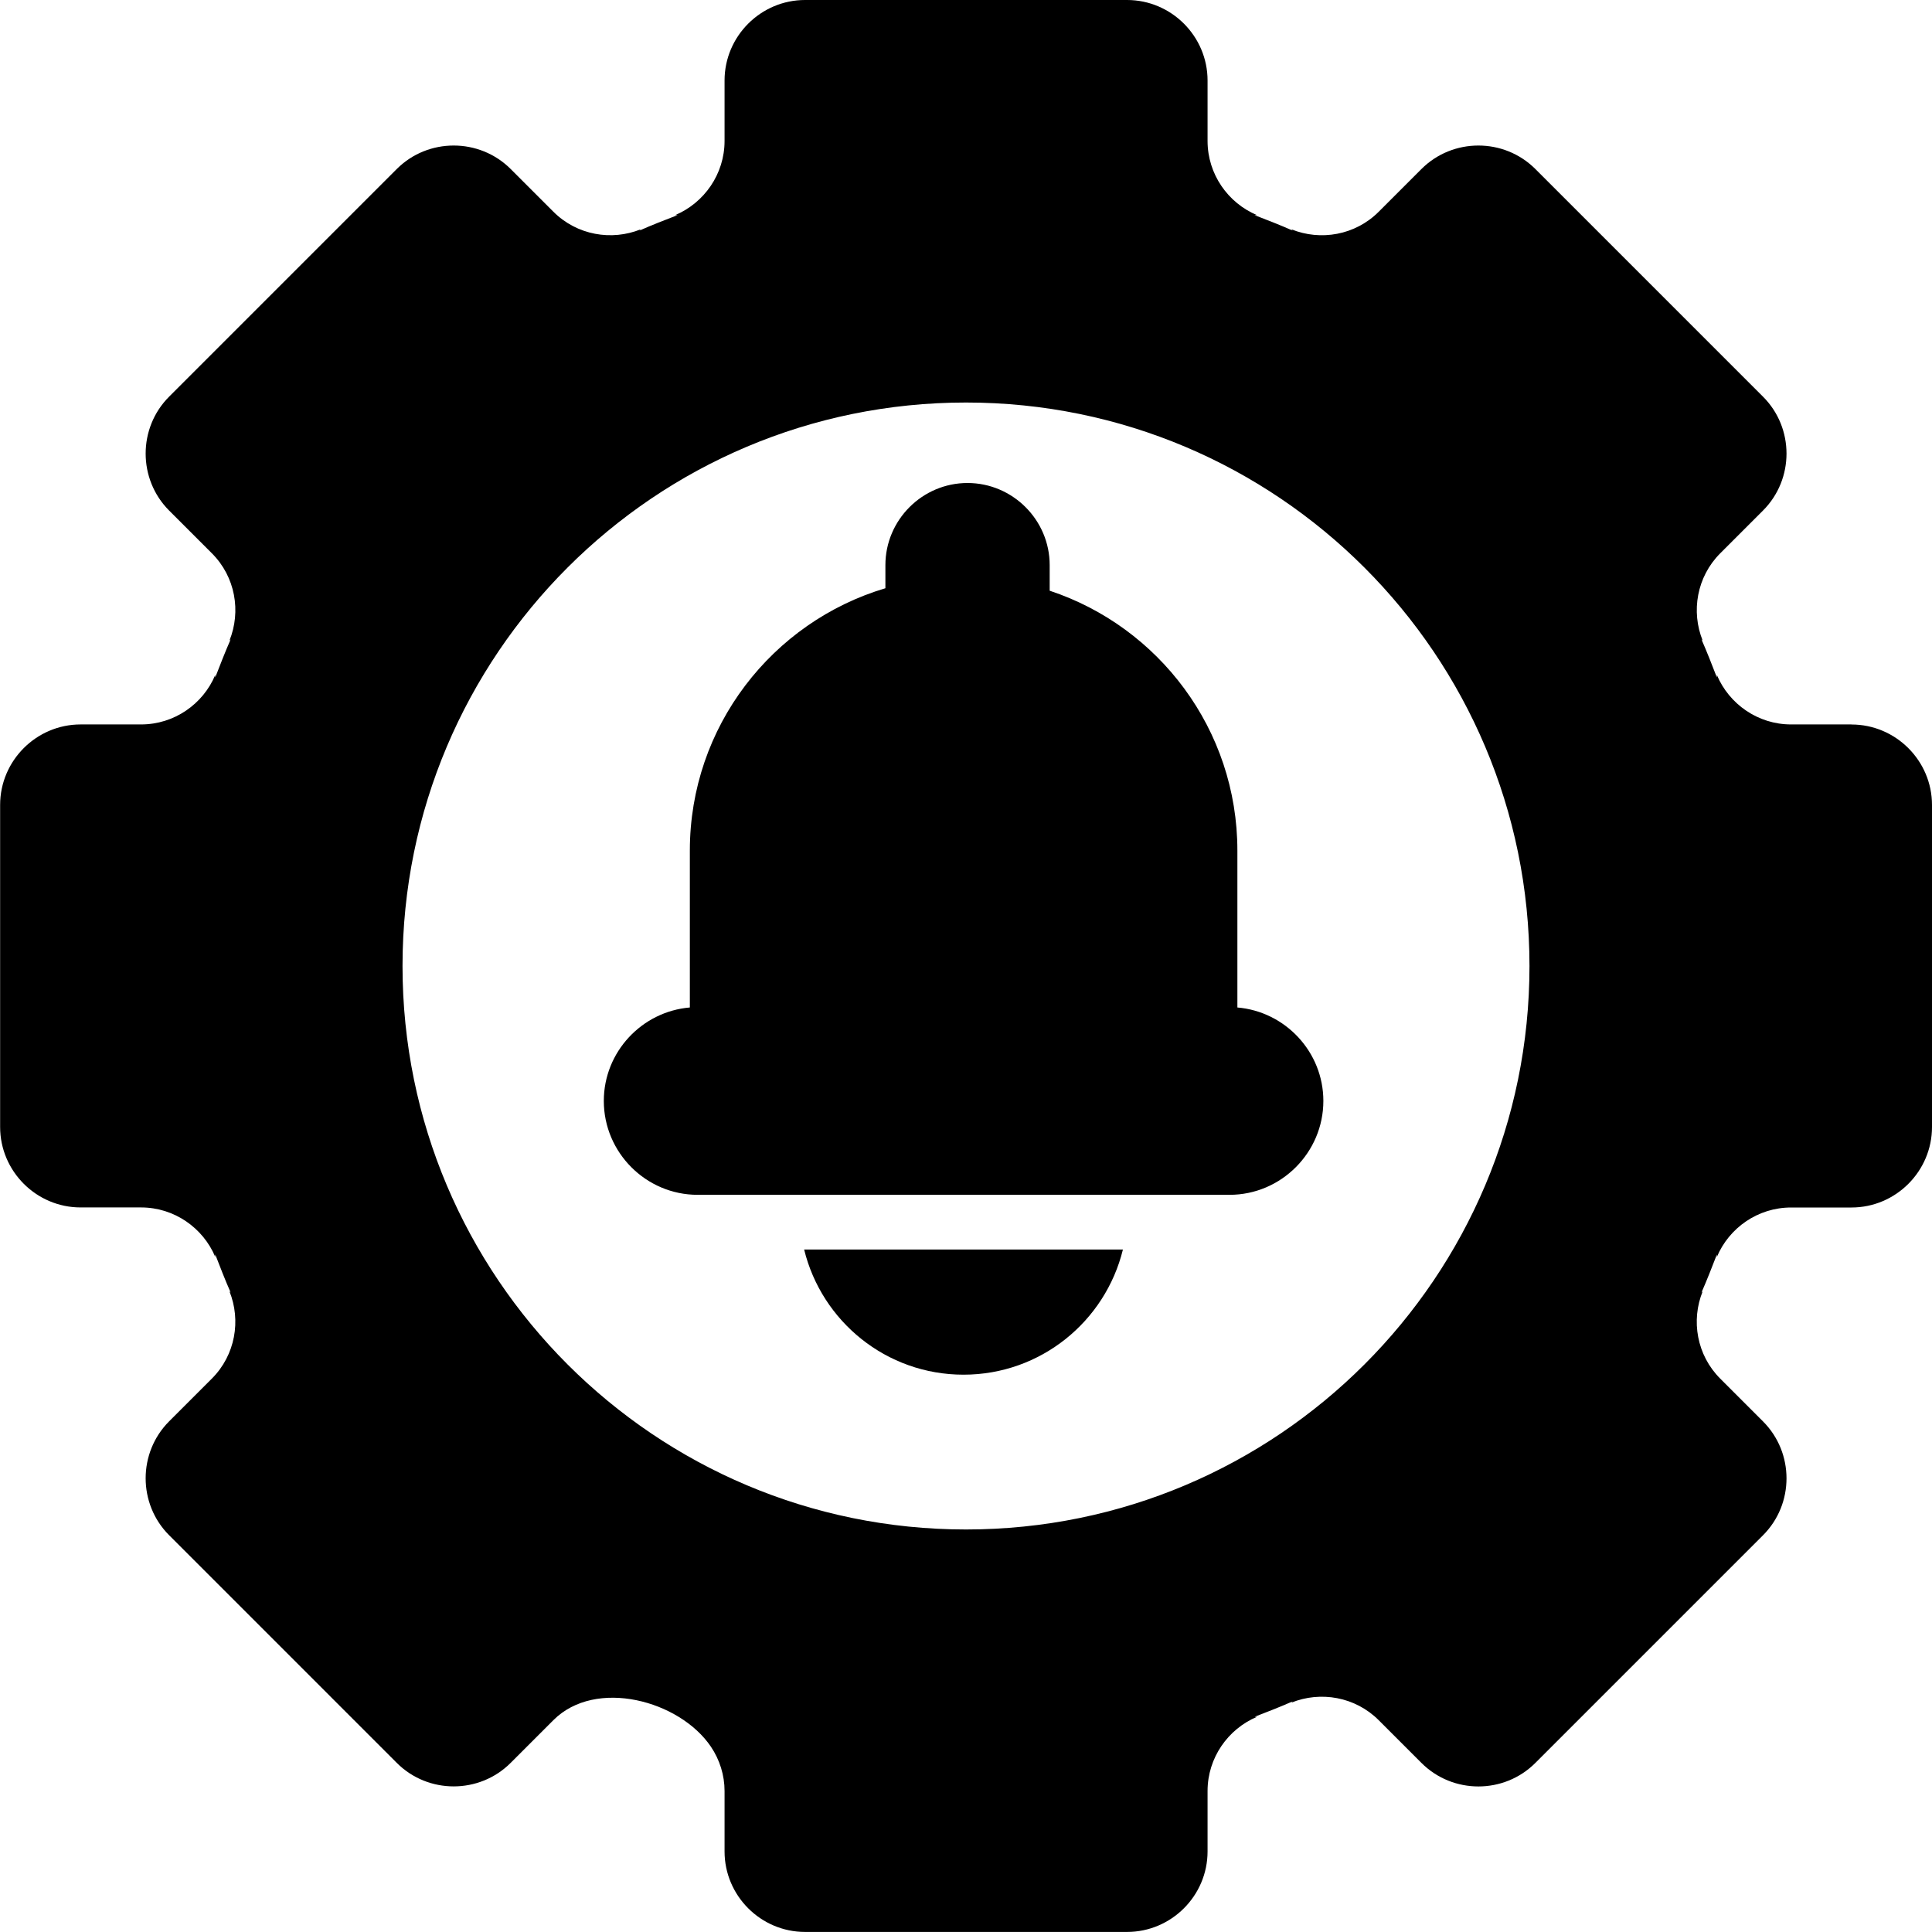 <!-- Generated by IcoMoon.io -->
<svg version="1.1" xmlns="http://www.w3.org/2000/svg" width="32" height="32" viewBox="0 0 32 32">
<title>Settings-Alert</title>
<path fill="#000" d="M16 25.333c5.155 0 9.333-4.179 9.333-9.333s-4.179-9.333-9.333-9.333c-5.155 0-9.333 4.179-9.333 9.333s4.179 9.333 9.333 9.333zM30.667 12c0.733 0 1.333 0.6 1.333 1.333v5.334c0 0.733-0.6 1.333-1.333 1.333h-1.001c-0.551 0-1.027 0.338-1.229 0.818v-0.040c-0.082 0.212-0.164 0.423-0.255 0.63l0.020-0.020c-0.196 0.482-0.099 1.058 0.291 1.447l0.708 0.708c0.519 0.519 0.519 1.367 0 1.886l-3.771 3.771c-0.519 0.519-1.367 0.519-1.886 0l-0.708-0.708c-0.39-0.39-0.965-0.486-1.447-0.291l0.020-0.020c-0.206 0.091-0.418 0.173-0.63 0.255h0.040c-0.479 0.202-0.818 0.678-0.818 1.229v1.001c0 0.733-0.6 1.333-1.333 1.333h-5.334c-0.733 0-1.333-0.6-1.333-1.333v-1.001c0-0.261-0.080-0.518-0.226-0.734-0.517-0.766-1.908-1.142-2.609-0.44l-0.708 0.708c-0.519 0.519-1.368 0.519-1.886 0l-3.771-3.771c-0.518-0.519-0.518-1.367 0-1.886l0.708-0.708c0.39-0.39 0.486-0.965 0.291-1.447l0.020 0.020c-0.092-0.207-0.173-0.419-0.255-0.63v0.040c-0.202-0.479-0.678-0.818-1.229-0.818h-1.001c-0.733 0-1.333-0.6-1.333-1.333v-5.334c0-0.733 0.6-1.333 1.333-1.333h1.001c0.551 0 1.027-0.338 1.229-0.818v0.040c0.082-0.212 0.164-0.423 0.255-0.63l-0.020 0.020c0.196-0.483 0.099-1.058-0.291-1.447l-0.708-0.708c-0.518-0.519-0.518-1.368 0-1.886l3.771-3.771c0.518-0.518 1.367-0.518 1.886 0l0.708 0.708c0.39 0.39 0.965 0.486 1.447 0.291l-0.020 0.020c0.207-0.092 0.419-0.174 0.63-0.255h-0.040c0.479-0.202 0.818-0.678 0.818-1.229v-1.001c0-0.733 0.6-1.333 1.333-1.333h5.334c0.733 0 1.333 0.6 1.333 1.333v1.001c0 0.551 0.338 1.027 0.818 1.229h-0.040c0.212 0.082 0.423 0.164 0.63 0.255l-0.020-0.020c0.482 0.196 1.058 0.099 1.447-0.291l0.708-0.708c0.519-0.518 1.367-0.518 1.886 0l3.771 3.771c0.519 0.518 0.519 1.367 0 1.886l-0.708 0.708c-0.39 0.39-0.486 0.965-0.291 1.447l-0.020-0.020c0.091 0.207 0.173 0.418 0.255 0.63v-0.040c0.202 0.479 0.678 0.818 1.229 0.818h1.001zM20.494 16.687c0.795 0.067 1.425 0.737 1.425 1.548 0 0.855-0.7 1.555-1.554 1.555h-8.81c-0.855 0-1.554-0.7-1.554-1.555 0-0.811 0.63-1.481 1.425-1.548v-2.598c0-2.054 1.366-3.788 3.239-4.346v-0.383c0-0.748 0.612-1.36 1.36-1.36s1.361 0.612 1.361 1.36v0.424c1.806 0.598 3.109 2.298 3.109 4.305v2.598zM15.959 22.769c-1.279 0-2.349-0.883-2.64-2.073h5.28c-0.291 1.189-1.361 2.073-2.64 2.073z"></path>
</svg>
